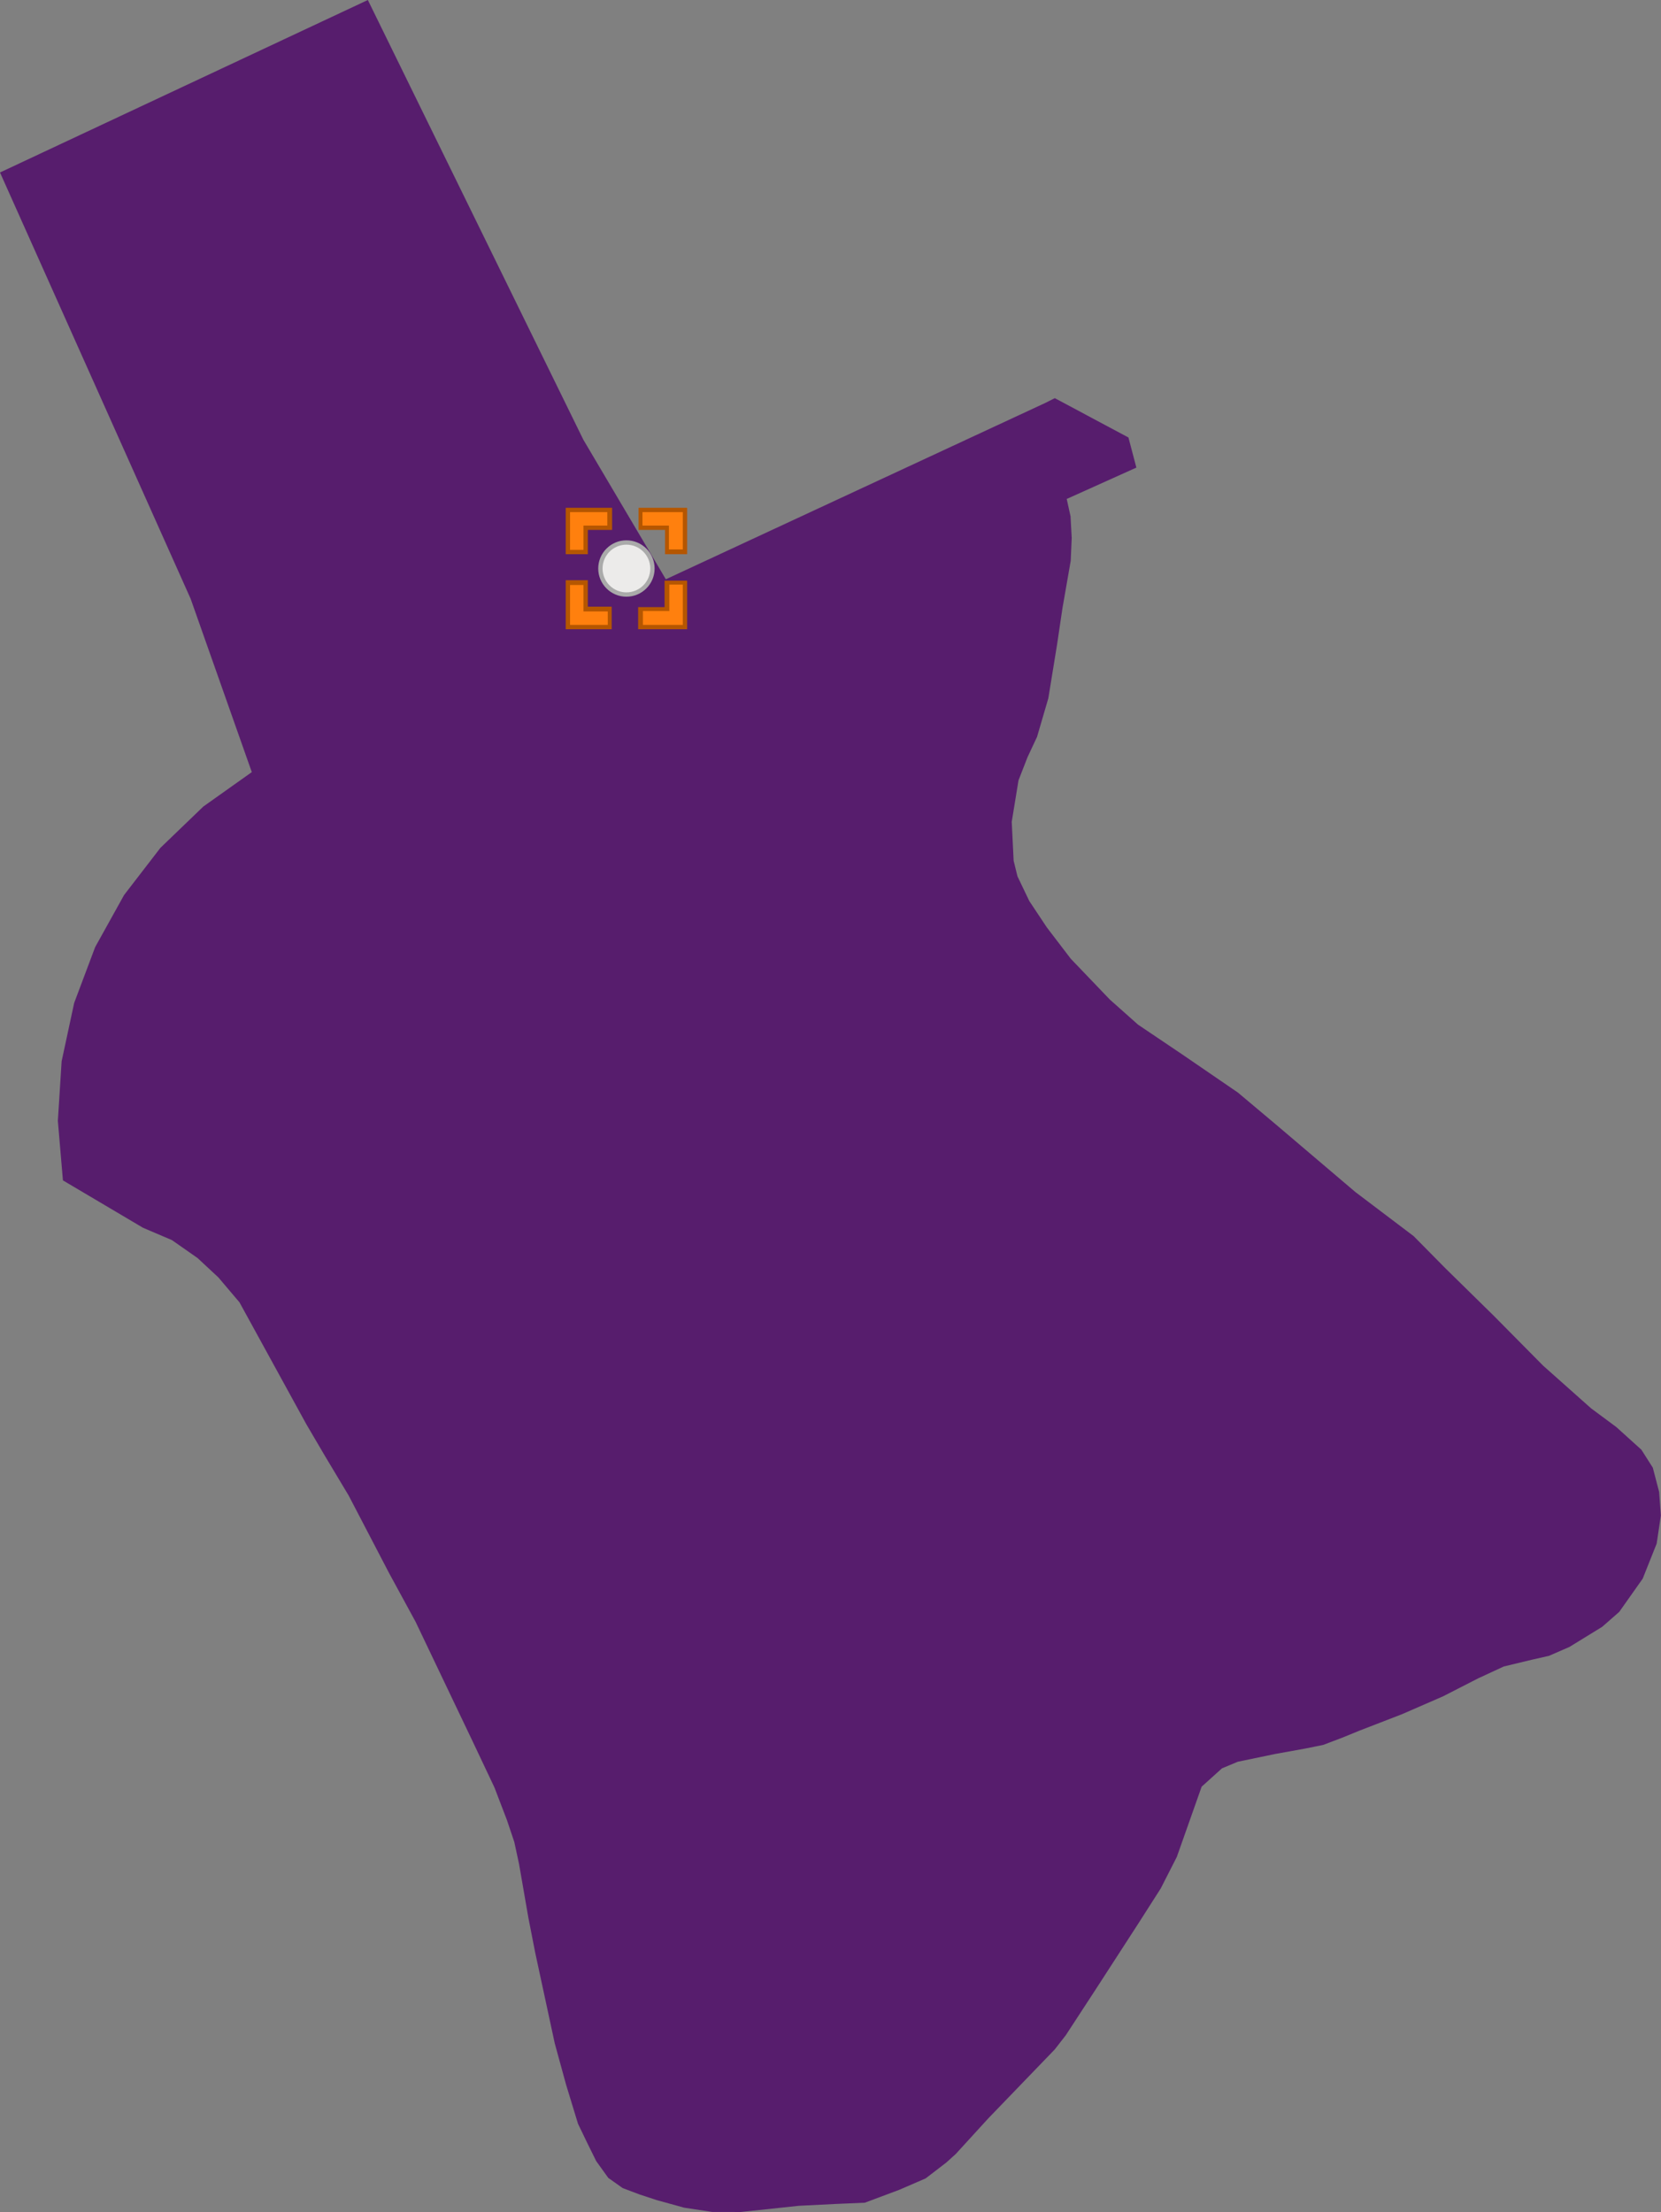 <?xml version="1.0" encoding="utf-8"?>
<!DOCTYPE svg PUBLIC "-//W3C//DTD SVG 1.1//EN" "http://www.w3.org/Graphics/SVG/1.1/DTD/svg11.dtd">
<svg width="383px" height="510px" viewBox="0, 0, 383, 510" class="svgDam" xmlns="http://www.w3.org/2000/svg" xmlns:xlink="http://www.w3.org/1999/xlink" xmlns:xml="http://www.w3.org/XML/1998/namespace" version="1.1">
  <rect x="0" y="0" width="383" height="510" fill="#808080" stroke="none"/>
  <g id="MapArea">
    <g id="Key_Area">
      <path d="M245.97 115.04 L246.85 119.05 L247.12 124.04 L246.89 129.3 L244.99 140.2 L243.75 148.56 L241.73 160.99 L239.13 169.88 L236.93 174.58 L234.85 179.92 L233.29 189.48 L233.73 198.45 L234.61 202.04 L237.34 207.74 L241.4 213.85 L241.41 213.86 L246.91 221.06 L255.9 230.45 L262.42 236.25 L272.62 243.12 L285.45 251.91 L294.15 259.22 L312.53 274.84 L325.96 285 L333.33 292.46 L344.4 303.33 L355.81 314.86 L366.88 324.71 L372.69 329.02 L378.48 334.25 L381.11 338.39 L382.57 343.98 L382.97 349.41 L382 355.9 L378.78 363.98 L373.37 371.64 L369.44 375.08 L361.89 379.72 L357.15 381.78 L353.3 382.65 L346.74 384.23 L340.85 386.96 L332.72 391.12 L323.25 395.24 L313.47 399.02 L309.59 400.61 L305.08 402.32 L300.8 403.18 L294.04 404.4 L285.42 406.19 L281.77 407.71 L277.08 411.94 L271.36 428.12 L267.65 435.4 L262.43 443.57 L252.67 458.65 L245.76 469.24 L243.21 472.52 L227.9 488.4 L220.38 496.63 L218.19 498.61 L213.43 502.26 L207.35 504.89 L199.41 507.86 L192.67 508.15 L184.23 508.57 L170.82 510 L164.23 509.99 L157.77 509.01 L151.43 507.26 L147.5 505.97 L143.58 504.49 L140.26 502.14 L137.47 498.26 L135.28 493.81 L133.28 489.66 L130.53 480.65 L127.92 471.13 L123.42 450.26 L121.83 442.13 L119.69 429.8 L118.59 424.7 L116.88 419.61 L114.01 412.12 L109.01 401.55 L95.81 373.89 L89.73 362.72 L80.4 344.82 L74.87 335.59 L70.63 328.36 L55.21 300.25 L53.67 298.44 L50.36 294.53 L45.57 290.07 L39.64 285.92 L32.98 283.08 L14.51 272.15 L13.34 258.43 L14.21 244.7 L17.1 231.25 L21.94 218.37 L28.61 206.36 L36.99 195.48 L46.88 185.96 L58.06 178.02 L43.96 138.06 L0 39.77 L84.82 0 L134.51 101.38 L153.53 133.56 L241.01 92.91 L243.22 91.8 L260.2 100.87 L262.03 107.81 L245.97 115.04 z" class="polygon_1" style="fill:#571D6D;" />
    </g>
    <g id="SiteLine" style="fill:none;" />
    <g id="SitePoint">
      <circle cx="144.443" cy="131.078" r="6" id="Dam_S2129" style="fill:#ECEBEA;stroke:#AAAAAA;">
        <title>東湧水庫 ：無檢測資料</title>
      </circle>
    </g>
    <g id="Mark" class="Heilight">
      <g transform="translate(144.443, 131.078) translate(-14, -14)" id="gMark" class="HeilightTrans">
        <path d="M17.2 27.5 L17.2 23.4 L22.8 23.4 L23.3 23.4 L23.3 22.9 L23.3 17.3 L27.4 17.3 L27.4 27.6 L17.2 27.5 z M0.5 27.5 L0.5 17.2 L4.6 17.2 L4.6 22.8 L4.6 23.3 L5.1 23.3 L10.1 23.3 L10.1 27.4 L0.5 27.5 z M27.5 10.2 L23.4 10.2 L23.4 5.2 L23.4 4.6 L22.9 4.6 L17.3 4.6 L17.3 0.5 L27.6 0.5 L27.6 10.2 z M4.6 10.2 L0.5 10.2 L0.5 0.5 L10.2 0.5 L10.2 4.6 L5.2 4.6 L4.6 4.6 L4.6 5.1 L4.6 10.2 z" class="st0" style="fill:#FF800E;" />
        <path d="M17.7 27 L27 27 L27 17.7 L23.9 17.7 L23.9 22.8 L23.9 23.8 L22.9 23.8 L17.8 23.8 L17.8 27 M1 27 L9.7 27 L9.7 23.9 L5.1 23.9 L4.1 23.9 L4.1 22.9 L4.1 17.8 L1 17.8 L1 27 M27 9.7 L27 1 L17.7 1 L17.7 4.1 L22.8 4.1 L23.8 4.1 L23.8 5.1 L23.8 9.6 L27 9.6 M4.1 9.7 L4.1 5.1 L4.1 4.1 L5.1 4.1 L9.6 4.1 L9.6 1 L1 1 L1 9.7 L4.1 9.7 M28 28 L28 28 L28 28 L16.7 28 L16.7 22.9 L22.8 22.9 L22.8 16.8 L28 16.8 L28 28 L28 28 z M10.7 28 L10.7 28 L10.7 28 L0 28 L0 16.7 L5.1 16.7 L5.1 22.8 L10.6 22.8 L10.6 28 L10.7 28 z M28 10.7 L28 10.7 L28 10.7 L22.9 10.7 L22.9 5.1 L16.8 5.1 L16.8 0 L28 0 L28 10.7 L28 10.7 z M5.1 10.7 L5.1 10.7 L0 10.7 L0 0 L10.7 0 L10.7 5.1 L5.1 5.1 L5.1 10.7 L5.1 10.7 z" class="st1" style="fill:#B55600;" />
      </g>
    </g>
  </g>
</svg>